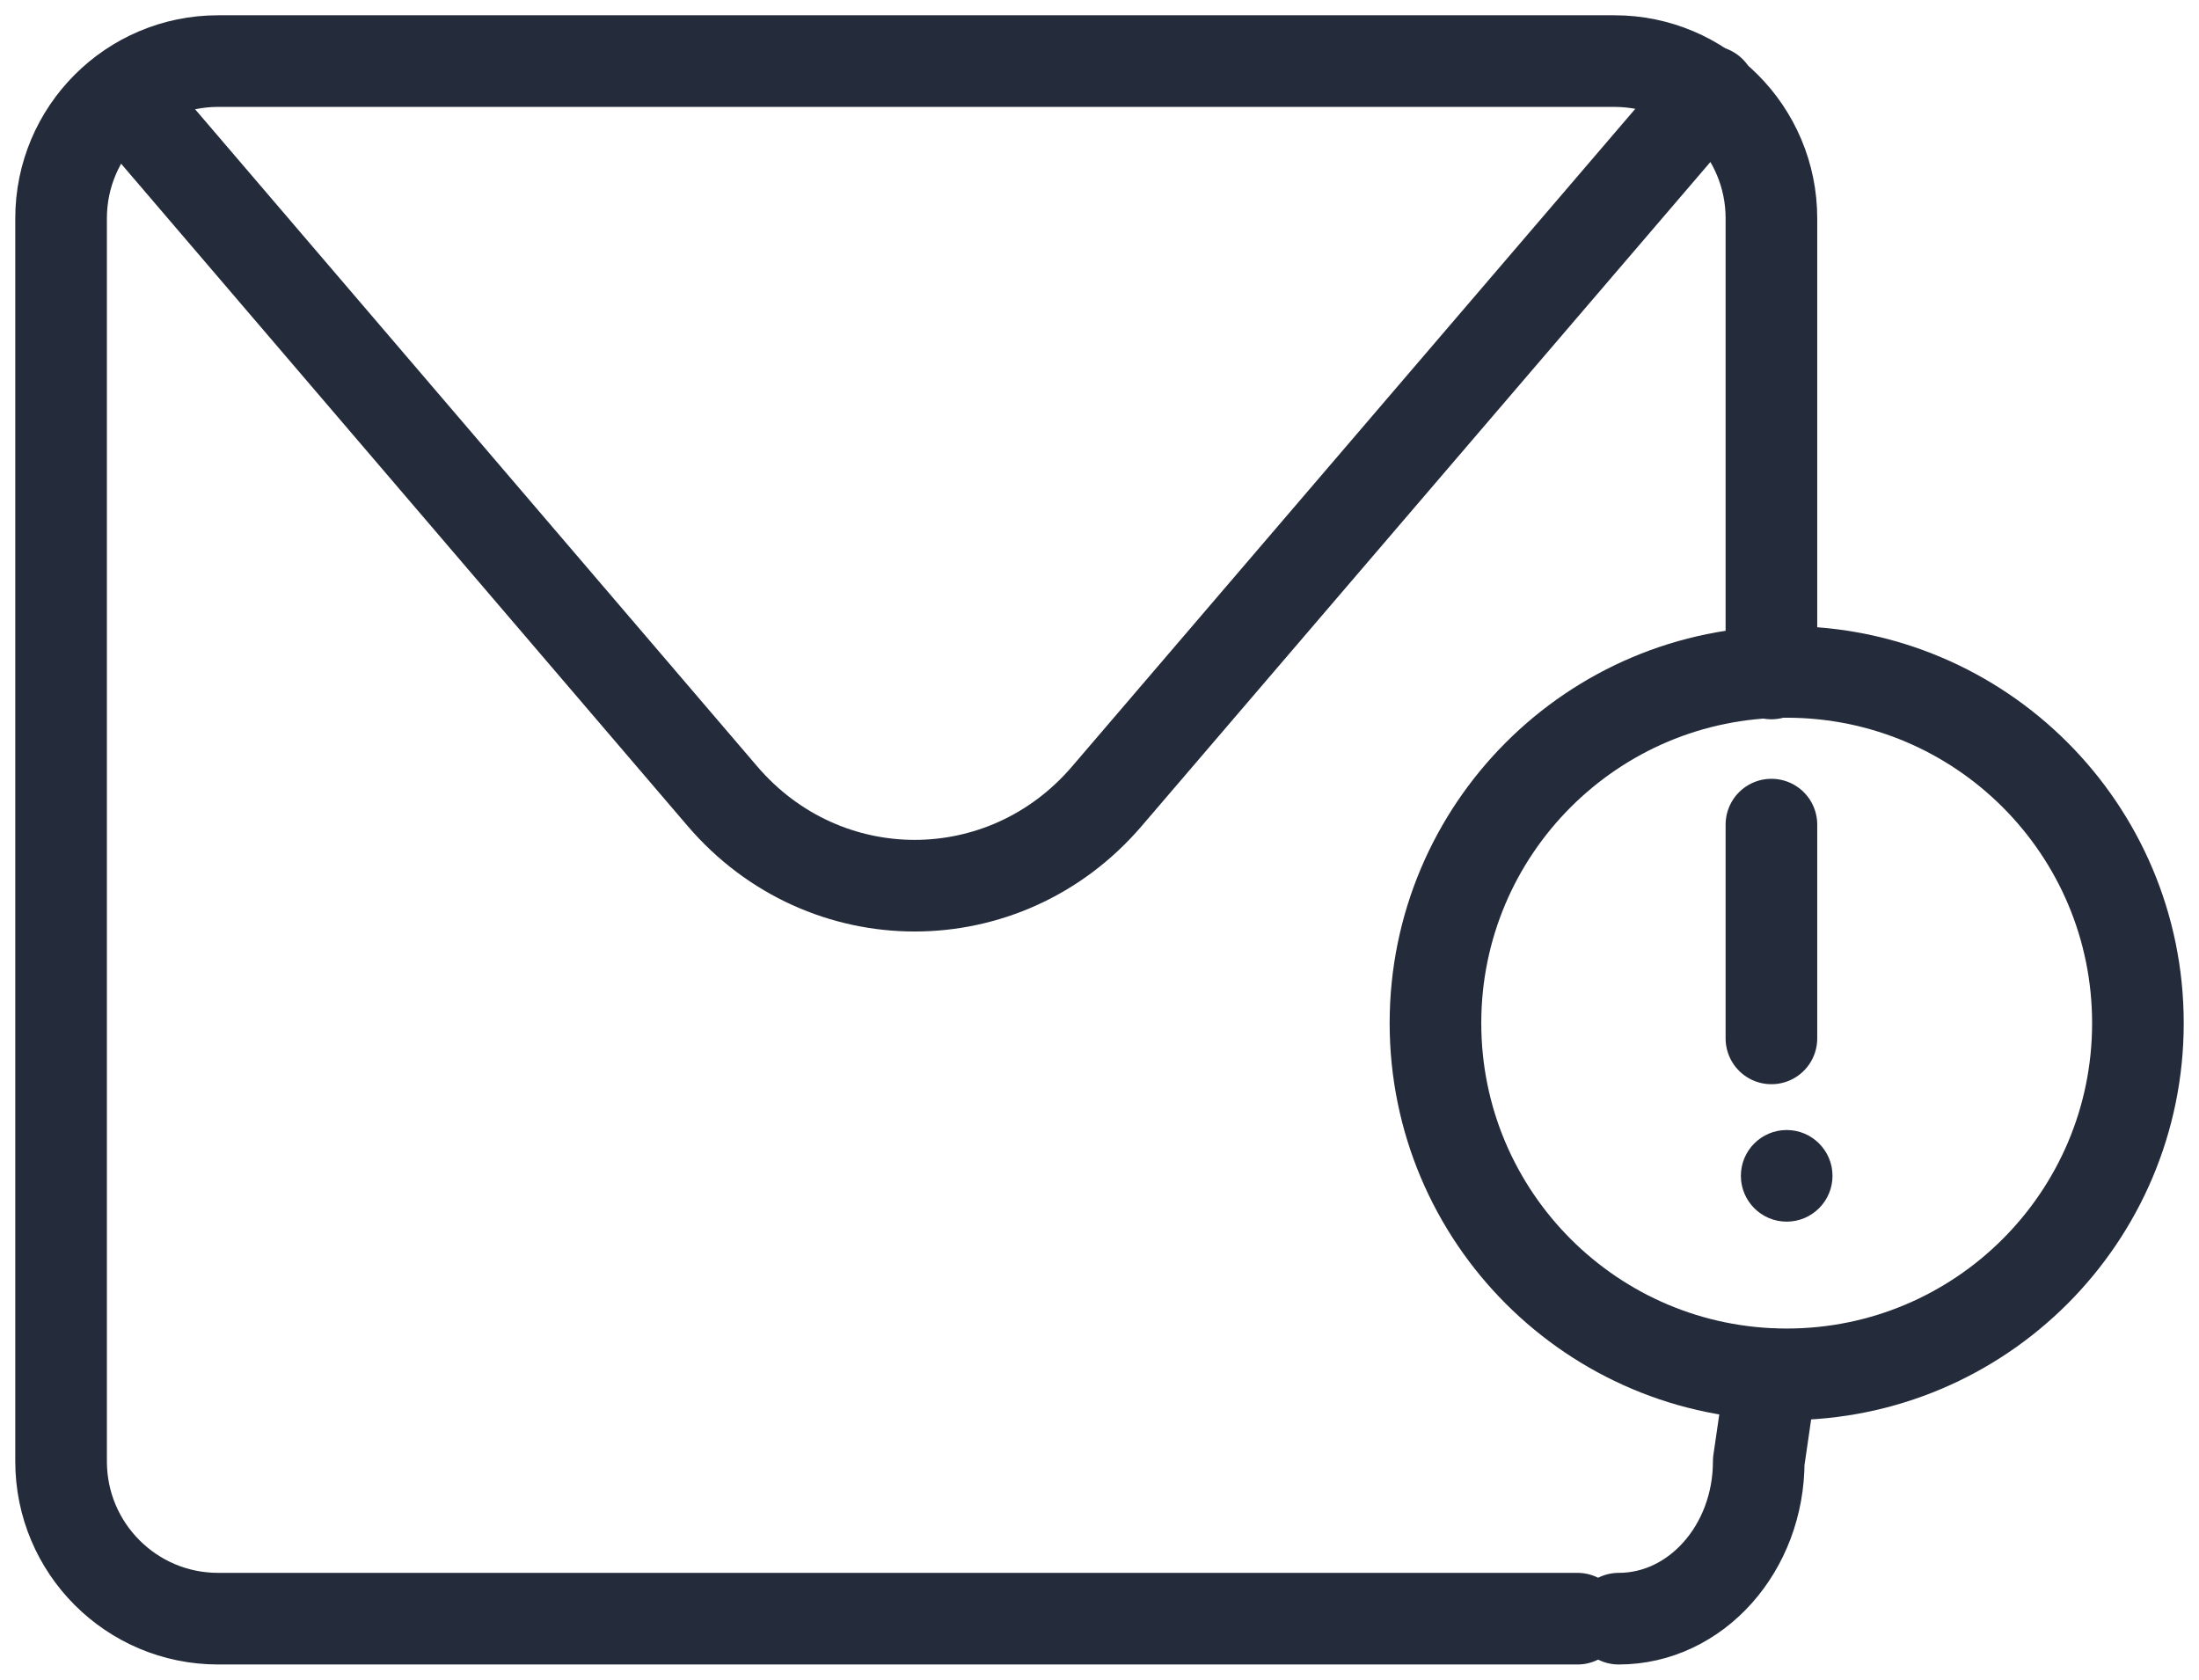
<svg width="72px" height="55px" viewBox="0 0 72 55" version="1.1" xmlns="http://www.w3.org/2000/svg" xmlns:xlink="http://www.w3.org/1999/xlink">
    <!-- Generator: Sketch 46.2 (44496) - http://www.bohemiancoding.com/sketch -->
    <desc>Created with Sketch.</desc>
    <defs></defs>
    <g id="Page-1" stroke="none" stroke-width="1" fill="none" fill-rule="evenodd">
        <g id="Group-7" transform="translate(2, 2)">
            <path d="M49.651,51 L5.141,51 C2.301,51 0,48.694 0,45.852 L0,5.148 C0,2.306 2.301,0 5.141,0 L50.859,0 C53.699,0 56,2.306 56,5.148 L56,20.051" id="Stroke-1" stroke="#242B3A" stroke-width="3" stroke-linecap="round" stroke-linejoin="round"></path>
            <path d="M54,1 L34.24,24.073 C30.898,27.977 24.996,27.975 21.655,24.071 L2,1.093" id="Stroke-3" stroke="#242B3A" stroke-width="3" stroke-linecap="round" stroke-linejoin="round"></path>
            <path d="M68,31.5 C68,37.851 62.851,43 56.5,43 C50.149,43 45,37.851 45,31.5 C45,25.149 50.149,20 56.5,20 C62.851,20 68,25.149 68,31.5 Z" id="Stroke-5" stroke="#242B3A" stroke-width="3" stroke-linecap="round" stroke-linejoin="round"></path>
            <path d="M56,25 L56,32" id="Stroke-7" stroke="#242B3A" stroke-width="3" stroke-linecap="round" stroke-linejoin="round"></path>
            <path d="M56.5,38 C55.67,38 55,37.327 55,36.5 C55,35.673 55.67,35 56.5,35 C57.327,35 58,35.673 58,36.5 C58,37.327 57.327,38 56.5,38 Z" id="Fill-9" fill="#242B3A"></path>
            <path d="M56,43 L55.585,45.849 C55.585,48.692 53.533,51 51,51" id="Stroke-11" stroke="#242B3A" stroke-width="3" stroke-linecap="round" stroke-linejoin="round"></path>
        </g>
    </g>
</svg>